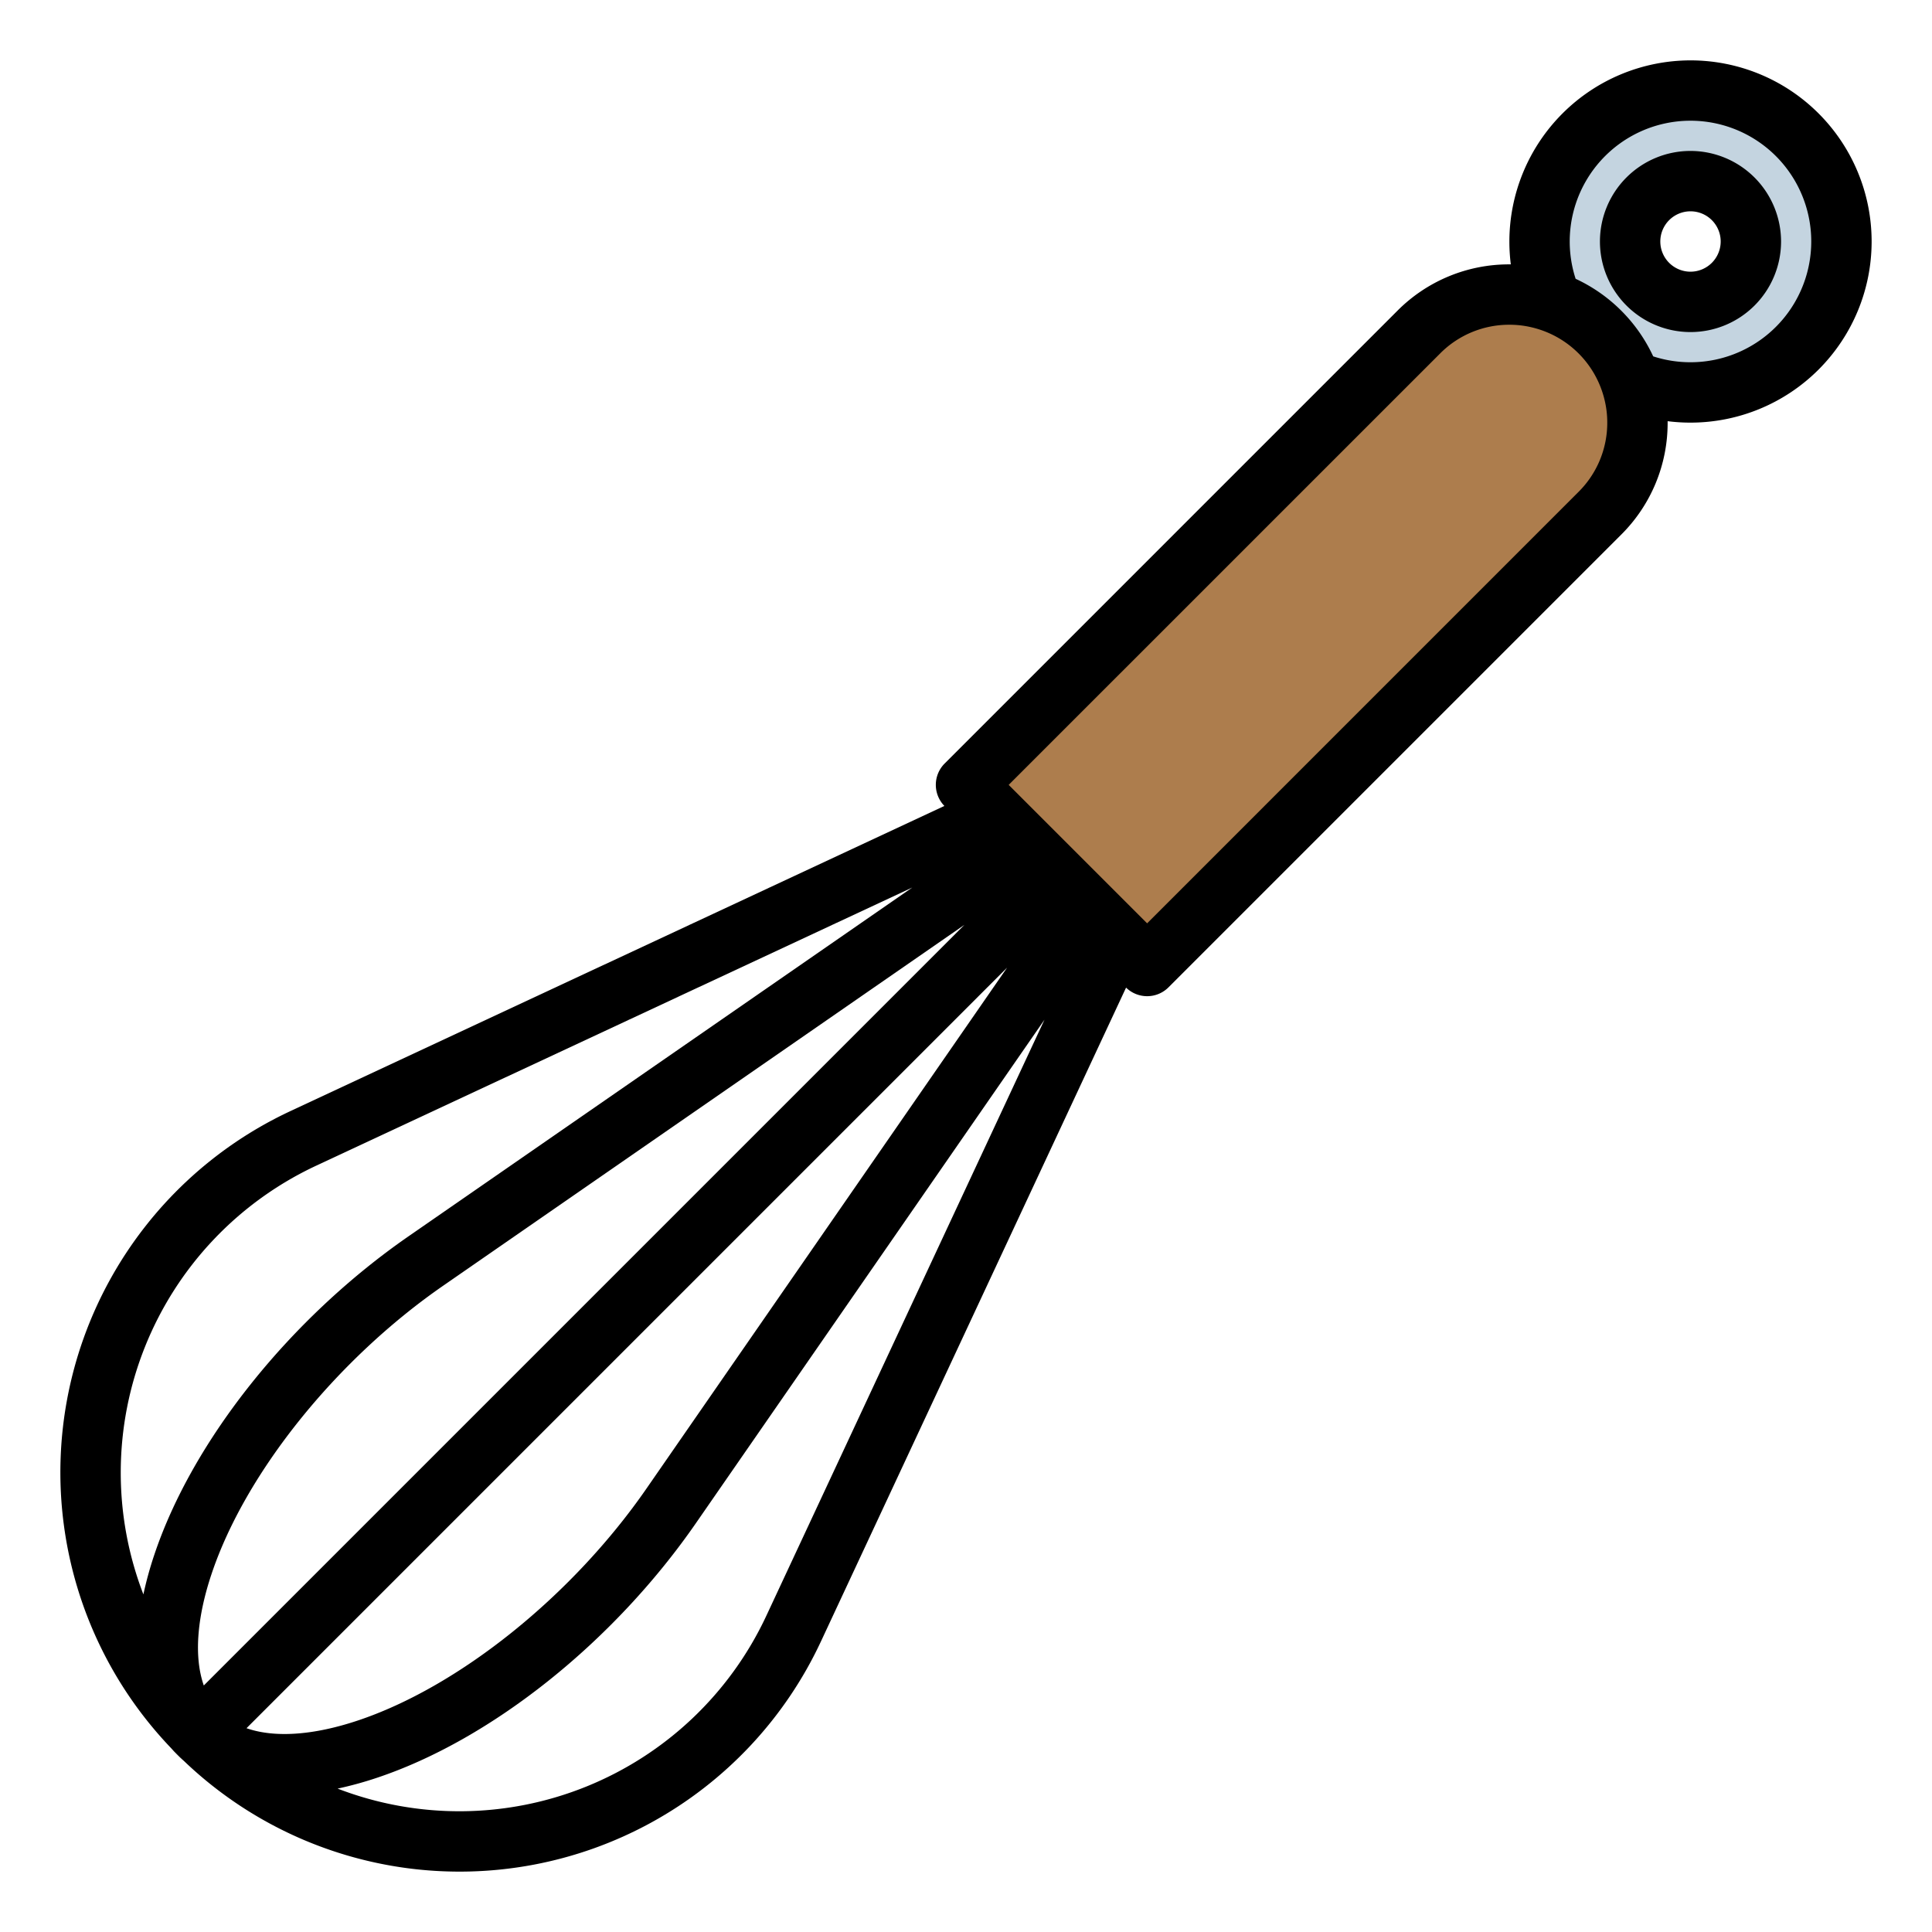 <svg height="512" viewBox="0 0 512 512" width="512" xmlns="http://www.w3.org/2000/svg"><g id="Fill_out_line" data-name="Fill out line"><path d="m448 24a40 40 0 1 0 40 40 40.04 40.04 0 0 0 -40-40zm0 56a16 16 0 1 1 16-16 15.996 15.996 0 0 1 -16 16z" fill="#c4d4e0"/><path d="m424 88a33.941 33.941 0 0 1 0 48l-120 120-48-48 120-120a33.941 33.941 0 0 1 48 0z" fill="#ad7d4d"/><path d="m448 16a48.051 48.051 0 0 0 -48 48 48.57 48.57 0 0 0 .38 6.06h-.38a41.678 41.678 0 0 0 -29.66 12.28l-120 120a8.01 8.01 0 0 0 -.07 11.24l-173.24 80.84a105.667 105.667 0 0 0 -31.68 168.86c.54.58 1.1 1.15 1.66 1.71s1.13 1.12 1.71 1.66a105.658 105.658 0 0 0 168.85-31.68l80.85-173.24a8.004 8.004 0 0 0 11.24-.07l120-120a41.678 41.678 0 0 0 12.28-29.66v-.38a48.57 48.57 0 0 0 6.06.38 48 48 0 0 0 0-96zm-407.15 396.16a96.315 96.315 0 0 0 -2.85 10.37 89.772 89.772 0 0 1 45.79-113.61l157.98-73.72-133.43 92.38c-31.51 21.81-57.37 54.22-67.49 84.58zm15.18 5.06c8.94-26.83 33.05-56.85 61.41-76.49l138.15-95.64-201.58 201.58c-2.58-7.36-1.93-17.61 2.02-29.45zm9.3 40.77 201.58-201.58-95.64 138.15c-19.64 28.36-49.66 52.47-76.49 61.41-11.84 3.95-22.09 4.6-29.45 2.02zm137.75-29.78a89.772 89.772 0 0 1 -113.61 45.79 97.021 97.021 0 0 0 10.37-2.85c30.36-10.12 62.77-35.98 84.58-67.49l92.38-133.43zm222.86-316.21a25.764 25.764 0 0 1 -7.6 18.34l-114.34 114.35-36.69-36.69 114.35-114.34a25.764 25.764 0 0 1 18.34-7.6 25.241 25.241 0 0 1 5.71.64 25.934 25.934 0 0 1 19.59 19.59 25.248 25.248 0 0 1 .64 5.71zm22.06-16a31.997 31.997 0 0 1 -9.89-1.56v-.01a42.265 42.265 0 0 0 -20.54-20.54h-.01a32.004 32.004 0 1 1 30.44 22.11z"/><path d="m448 40a24 24 0 1 0 24 24 24.032 24.032 0 0 0 -24-24zm0 32a8 8 0 1 1 8-8 8.011 8.011 0 0 1 -8 8z"/><path d="m48.72 466.65c-.64-.55-1.22-1.09-1.75-1.62l.04-.04c.56.56 1.13 1.12 1.71 1.66z"/><path d="m47.01 464.99-.04.04c-.52-.52-1.07-1.11-1.62-1.75.54.58 1.1 1.15 1.66 1.71z"/></g></svg>